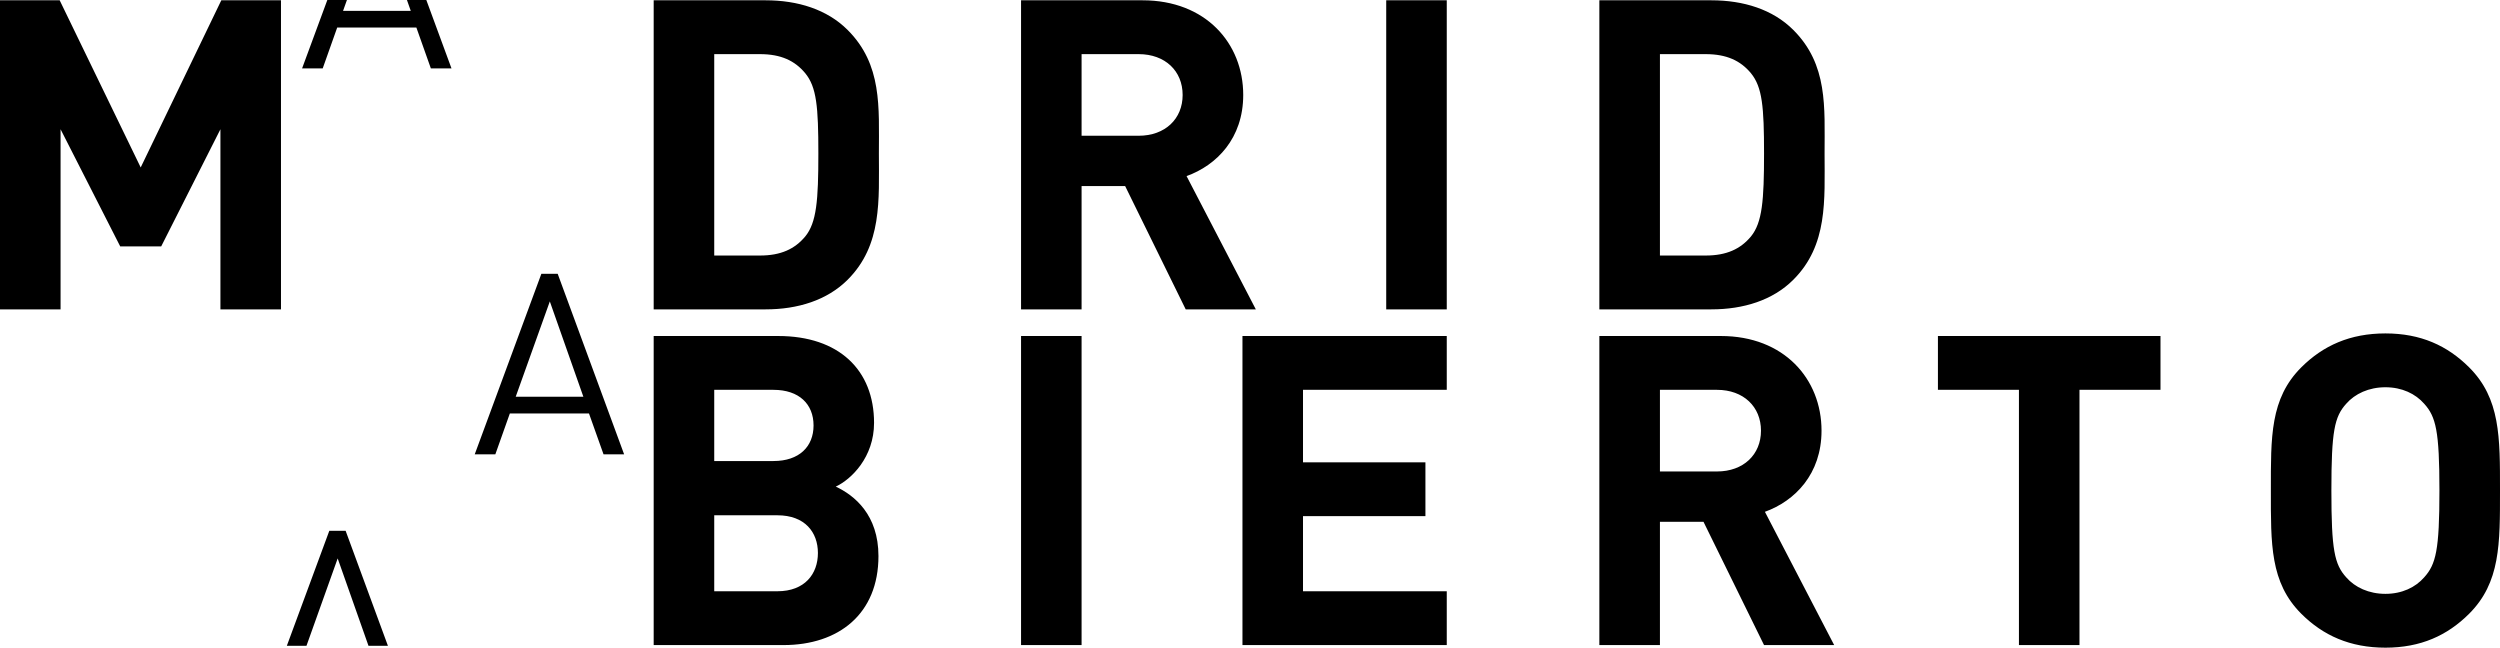 <?xml version="1.0" encoding="UTF-8" standalone="no"?>
<svg width="193px" height="50px" viewBox="0 0 193 50" version="1.1" xmlns="http://www.w3.org/2000/svg" xmlns:xlink="http://www.w3.org/1999/xlink" xmlns:sketch="http://www.bohemiancoding.com/sketch/ns">
    <title>Artboard 1</title>
    <description>Logo Madrid Abierto</description>
    <defs></defs>
    <g id="Page-1" stroke="none" stroke-width="1" fill="none" fill-rule="evenodd" sketch:type="MSPage">
        <g id="Artboard-1" sketch:type="MSArtboardGroup" fill="#000000">
            <path d="M193,37.871 C193,33.748 193.032,30.766 190.612,28.354 C188.93,26.679 186.878,25.74 184.153,25.74 C181.429,25.74 179.344,26.679 177.665,28.354 C175.243,30.766 175.311,33.748 175.311,37.871 C175.311,41.992 175.243,44.973 177.665,47.387 C179.344,49.062 181.429,50 184.153,50 C186.878,50 188.93,49.062 190.612,47.387 C193.032,44.973 193,41.992 193,37.871 L193,37.871 Z M188.324,37.871 C188.324,42.461 188.056,43.565 187.148,44.57 C186.473,45.345 185.434,45.845 184.153,45.845 C182.876,45.845 181.801,45.345 181.128,44.57 C180.22,43.565 179.983,42.461 179.983,37.871 C179.983,33.28 180.22,32.172 181.128,31.169 C181.801,30.398 182.876,29.896 184.153,29.896 C185.434,29.896 186.473,30.398 187.148,31.169 C188.056,32.172 188.324,33.28 188.324,37.871 L188.324,37.871 Z M160.536,30.095 L166.79,30.095 L166.79,25.94 L149.608,25.94 L149.608,30.095 L155.862,30.095 L155.862,49.8 L160.536,49.8 L160.536,30.095 Z M136.184,49.8 L141.598,49.8 L136.251,39.512 C138.572,38.674 140.622,36.595 140.622,33.248 C140.622,29.258 137.731,25.94 132.854,25.94 L123.47,25.94 L123.47,49.8 L128.147,49.8 L128.147,40.283 L131.51,40.283 L136.184,49.8 Z M135.948,33.248 C135.948,35.088 134.603,36.397 132.552,36.397 L128.147,36.397 L128.147,30.095 L132.552,30.095 C134.603,30.095 135.948,31.404 135.948,33.248 L135.948,33.248 Z M140.857,11.853 C140.857,8.267 141.127,4.985 138.436,2.304 C136.858,0.729 134.603,0.023 132.114,0.023 L123.47,0.023 L123.47,23.883 L132.114,23.883 C134.603,23.883 136.858,23.179 138.436,21.605 C141.127,18.925 140.857,15.439 140.857,11.853 L140.857,11.853 Z M136.184,11.853 C136.184,15.472 136.049,17.179 135.175,18.254 C134.368,19.223 133.291,19.727 131.676,19.727 L128.147,19.727 L128.147,4.179 L131.676,4.179 C133.291,4.179 134.368,4.681 135.175,5.654 C136.049,6.727 136.184,8.234 136.184,11.853 L136.184,11.853 Z M95.918,49.8 L111.69,49.8 L111.69,45.645 L100.592,45.645 L100.592,39.846 L110.043,39.846 L110.043,35.69 L100.592,35.69 L100.592,30.095 L111.69,30.095 L111.69,25.94 L95.918,25.94 L95.918,49.8 Z M107.016,23.883 L111.69,23.883 L111.69,0.023 L107.016,0.023 L107.016,23.883 Z M96.95,23.883 L91.603,13.595 C93.924,12.759 95.977,10.682 95.977,7.332 C95.977,3.343 93.083,0.023 88.206,0.023 L78.825,0.023 L78.825,23.883 L83.498,23.883 L83.498,14.364 L86.861,14.364 L91.537,23.883 L96.95,23.883 Z M91.3,7.332 C91.3,9.172 89.956,10.48 87.904,10.48 L83.498,10.48 L83.498,4.179 L87.904,4.179 C89.956,4.179 91.3,5.486 91.3,7.332 L91.3,7.332 Z M67.85,11.853 C67.85,8.267 68.118,4.985 65.429,2.304 C63.848,0.729 61.594,0.023 59.106,0.023 L50.464,0.023 L50.464,23.883 L59.106,23.883 C61.594,23.883 63.848,23.179 65.429,21.605 C68.118,18.925 67.85,15.439 67.85,11.853 L67.85,11.853 Z M63.177,11.853 C63.177,15.472 63.042,17.179 62.166,18.254 C61.359,19.223 60.285,19.727 58.669,19.727 L55.139,19.727 L55.139,4.179 L58.669,4.179 C60.285,4.179 61.359,4.681 62.166,5.654 C63.042,6.727 63.177,8.234 63.177,11.853 L63.177,11.853 Z M46.593,35.074 L48.182,35.074 L43.053,21.135 L41.794,21.135 L36.649,35.074 L38.24,35.074 L39.359,31.921 L45.47,31.921 L46.593,35.074 Z M45.037,30.63 L39.812,30.63 L42.446,23.27 L45.037,30.63 Z M33.262,5.28 L34.855,5.28 L32.912,0 L31.416,0 L31.711,0.838 L26.484,0.838 L26.783,0 L25.27,0 L23.321,5.28 L24.913,5.28 L26.032,2.126 L32.144,2.126 L33.262,5.28 Z M25.423,40.977 L22.143,49.857 L23.659,49.857 L26.069,43.11 L28.448,49.857 L29.948,49.857 L26.682,40.977 L25.423,40.977 Z M17.017,23.883 L21.692,23.883 L21.692,0.023 L17.085,0.023 L10.862,12.927 L4.607,0.023 L-9.99999997e-05,0.023 L-9.99999997e-05,23.883 L4.676,23.883 L4.676,9.978 L9.281,19.023 L12.444,19.023 L17.017,9.978 L17.017,23.883 Z M60.082,25.94 L50.464,25.94 L50.464,49.8 L60.484,49.8 C64.756,49.8 67.817,47.387 67.817,42.928 C67.817,39.746 65.967,38.24 64.521,37.567 C65.732,36.999 67.477,35.293 67.477,32.646 C67.477,28.556 64.756,25.94 60.082,25.94 L60.082,25.94 Z M55.139,39.78 L60.015,39.78 C62.134,39.78 63.143,41.085 63.143,42.693 C63.143,44.304 62.134,45.645 60.015,45.645 L55.139,45.645 L55.139,39.78 Z M59.711,30.095 C61.695,30.095 62.806,31.201 62.806,32.844 C62.806,34.484 61.695,35.592 59.711,35.592 L55.139,35.592 L55.139,30.095 L59.711,30.095 Z M83.498,25.94 L78.825,25.94 L78.825,49.8 L83.498,49.8 L83.498,25.94 Z" id="Fill-1-copy-2" sketch:type="MSShapeGroup"></path>
        </g>
    </g>
</svg>